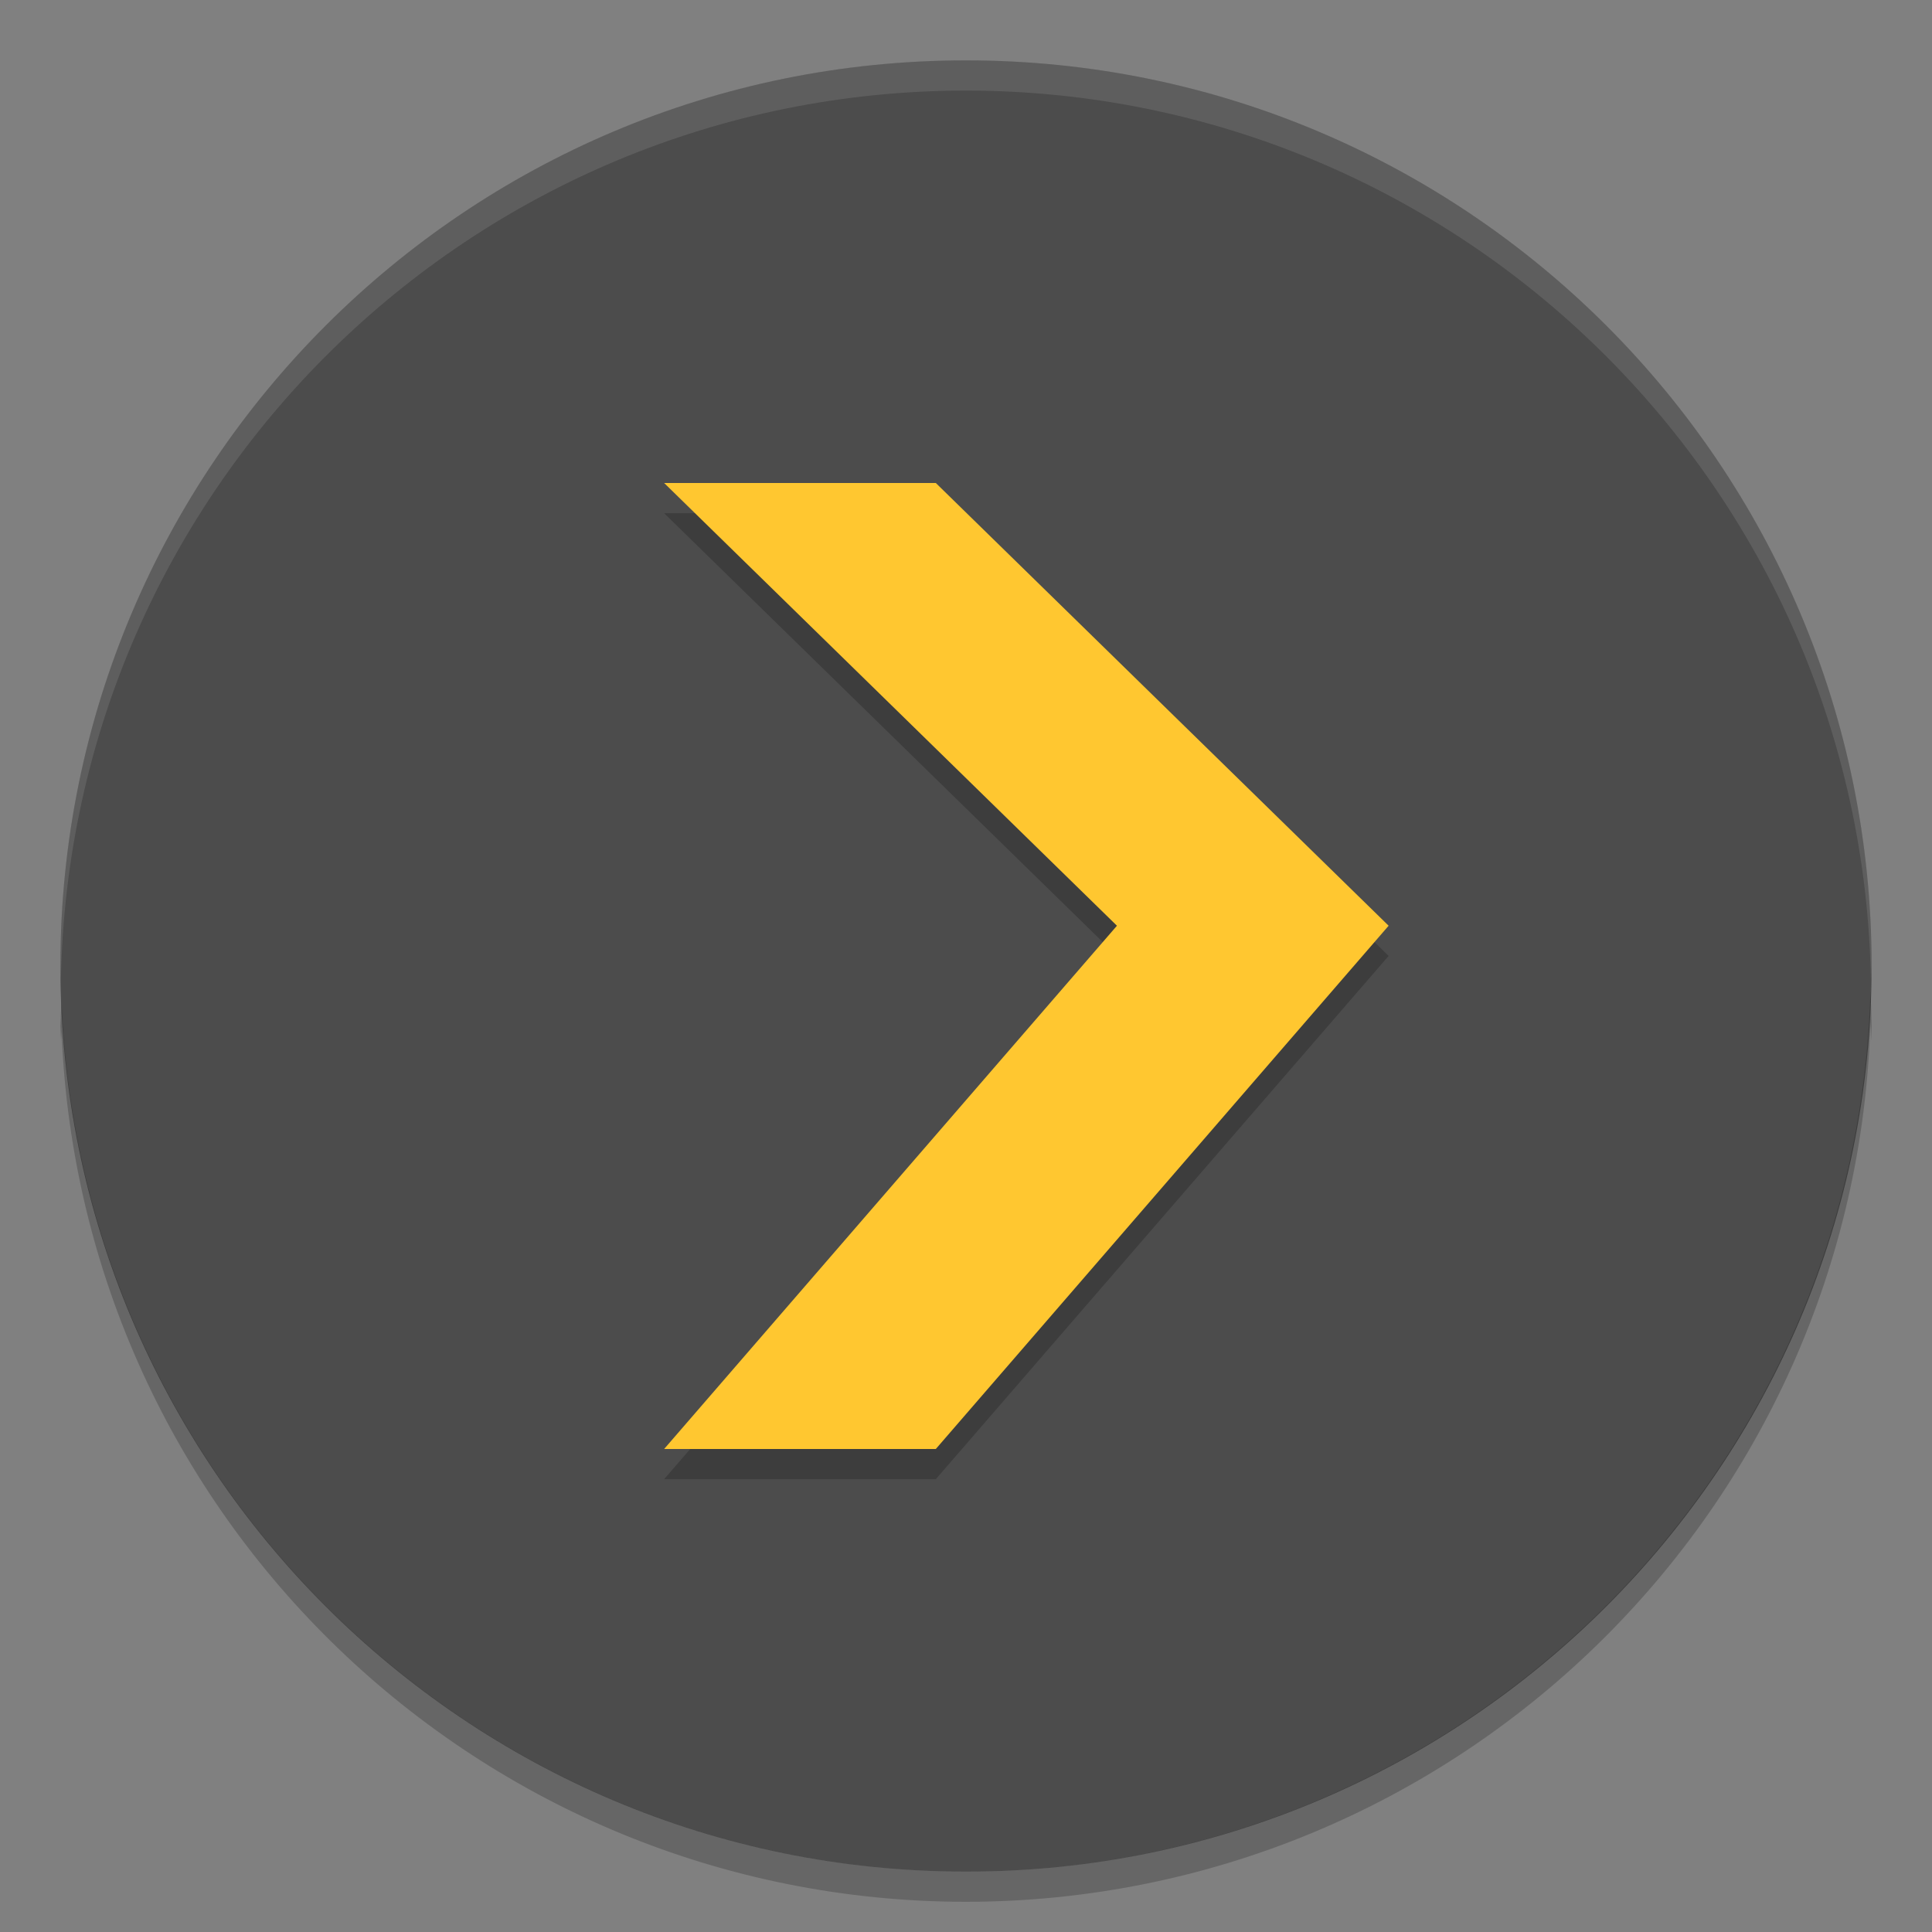 <svg xmlns="http://www.w3.org/2000/svg" xmlns:xlink="http://www.w3.org/1999/xlink" width="384pt" height="384pt" version="1.1" viewBox="0 0 384 384"><rect x="0" y="0" width="384" height="384" fill="#808080" stroke="none"/> <defs> <filter id="alpha" width="100%" height="100%" x="0%" y="0%" filterUnits="objectBoundingBox"> <feColorMatrix in="SourceGraphic" type="matrix" values="0 0 0 0 1 0 0 0 0 1 0 0 0 0 1 0 0 0 1 0"/> </filter> <mask id="mask0"> <g filter="url(#alpha)"> <rect width="384" height="384" x="0" y="0" style="fill:rgb(0%,0%,0%);fill-opacity:0.102"/> </g> </mask> <clipPath id="clip1"> <rect width="384" height="384" x="0" y="0"/> </clipPath> <g id="surface5" clip-path="url(#clip1)"> <path style="fill:rgb(100.000%,100.000%,100.000%)" d="M 192 12 C 92.59 12 12 92.59 12 192 C 12.027 193.023 12.062 194.047 12.105 195.07 C 13.707 96.848 93.762 18.047 192 18 C 290.23 18.066 370.273 96.875 371.859 195.094 C 371.914 194.062 371.961 193.031 372 192 C 372 92.59 291.41 12 192 12 Z M 192 12"/> </g> <mask id="mask1"> <g filter="url(#alpha)"> <rect width="384" height="384" x="0" y="0" style="fill:rgb(0%,0%,0%);fill-opacity:0.2"/> </g> </mask> <clipPath id="clip2"> <rect width="384" height="384" x="0" y="0"/> </clipPath> <g id="surface8" clip-path="url(#clip2)"> <path style="fill:rgb(0%,0%,0%)" d="M 371.766 196.969 C 369.078 294.344 289.41 371.91 192 372 C 95.363 371.949 16.008 295.594 12.234 199.031 C 12.133 200.688 12.055 202.344 12 204 C 12.039 204.969 12.086 205.938 12.141 206.906 C 12.168 206.281 12.199 205.656 12.234 205.031 C 16.008 301.594 95.363 377.949 192 378 C 289.41 377.91 369.078 300.344 371.766 202.969 C 371.824 204.289 371.867 205.609 371.895 206.93 C 371.938 205.953 371.973 204.977 372 204 C 371.969 201.656 371.891 199.312 371.766 196.969 Z M 371.766 196.969"/> </g> <mask id="mask2"> <g filter="url(#alpha)"> <rect width="384" height="384" x="0" y="0" style="fill:rgb(0%,0%,0%);fill-opacity:0.2"/> </g> </mask> <clipPath id="clip3"> <rect width="384" height="384" x="0" y="0"/> </clipPath> <g id="surface11" clip-path="url(#clip3)"> <path style="fill:rgb(0%,0%,0%)" d="M 132 102 L 186 102 L 276 189.996 L 186 294 L 132 294 L 222 189.996 M 132 102"/> </g> </defs> <g> <path style="fill:rgb(29.803%,29.803%,29.803%)" d="M 372 192 C 372 291.41 291.41 372 192 372 C 92.59 372 12 291.41 12 192 C 12 92.59 92.59 12 192 12 C 291.41 12 372 92.59 372 192 Z M 372 192"/> <use mask="url(#mask0)" xlink:href="#surface5"/> <use mask="url(#mask1)" xlink:href="#surface8"/> <use mask="url(#mask2)" xlink:href="#surface11"/> <path style="fill:rgb(100.000%,78.039%,18.823%)" d="M 132 96 L 186 96 L 276 183.996 L 186 288 L 132 288 L 222 183.996 M 132 96"/> </g> </svg>

